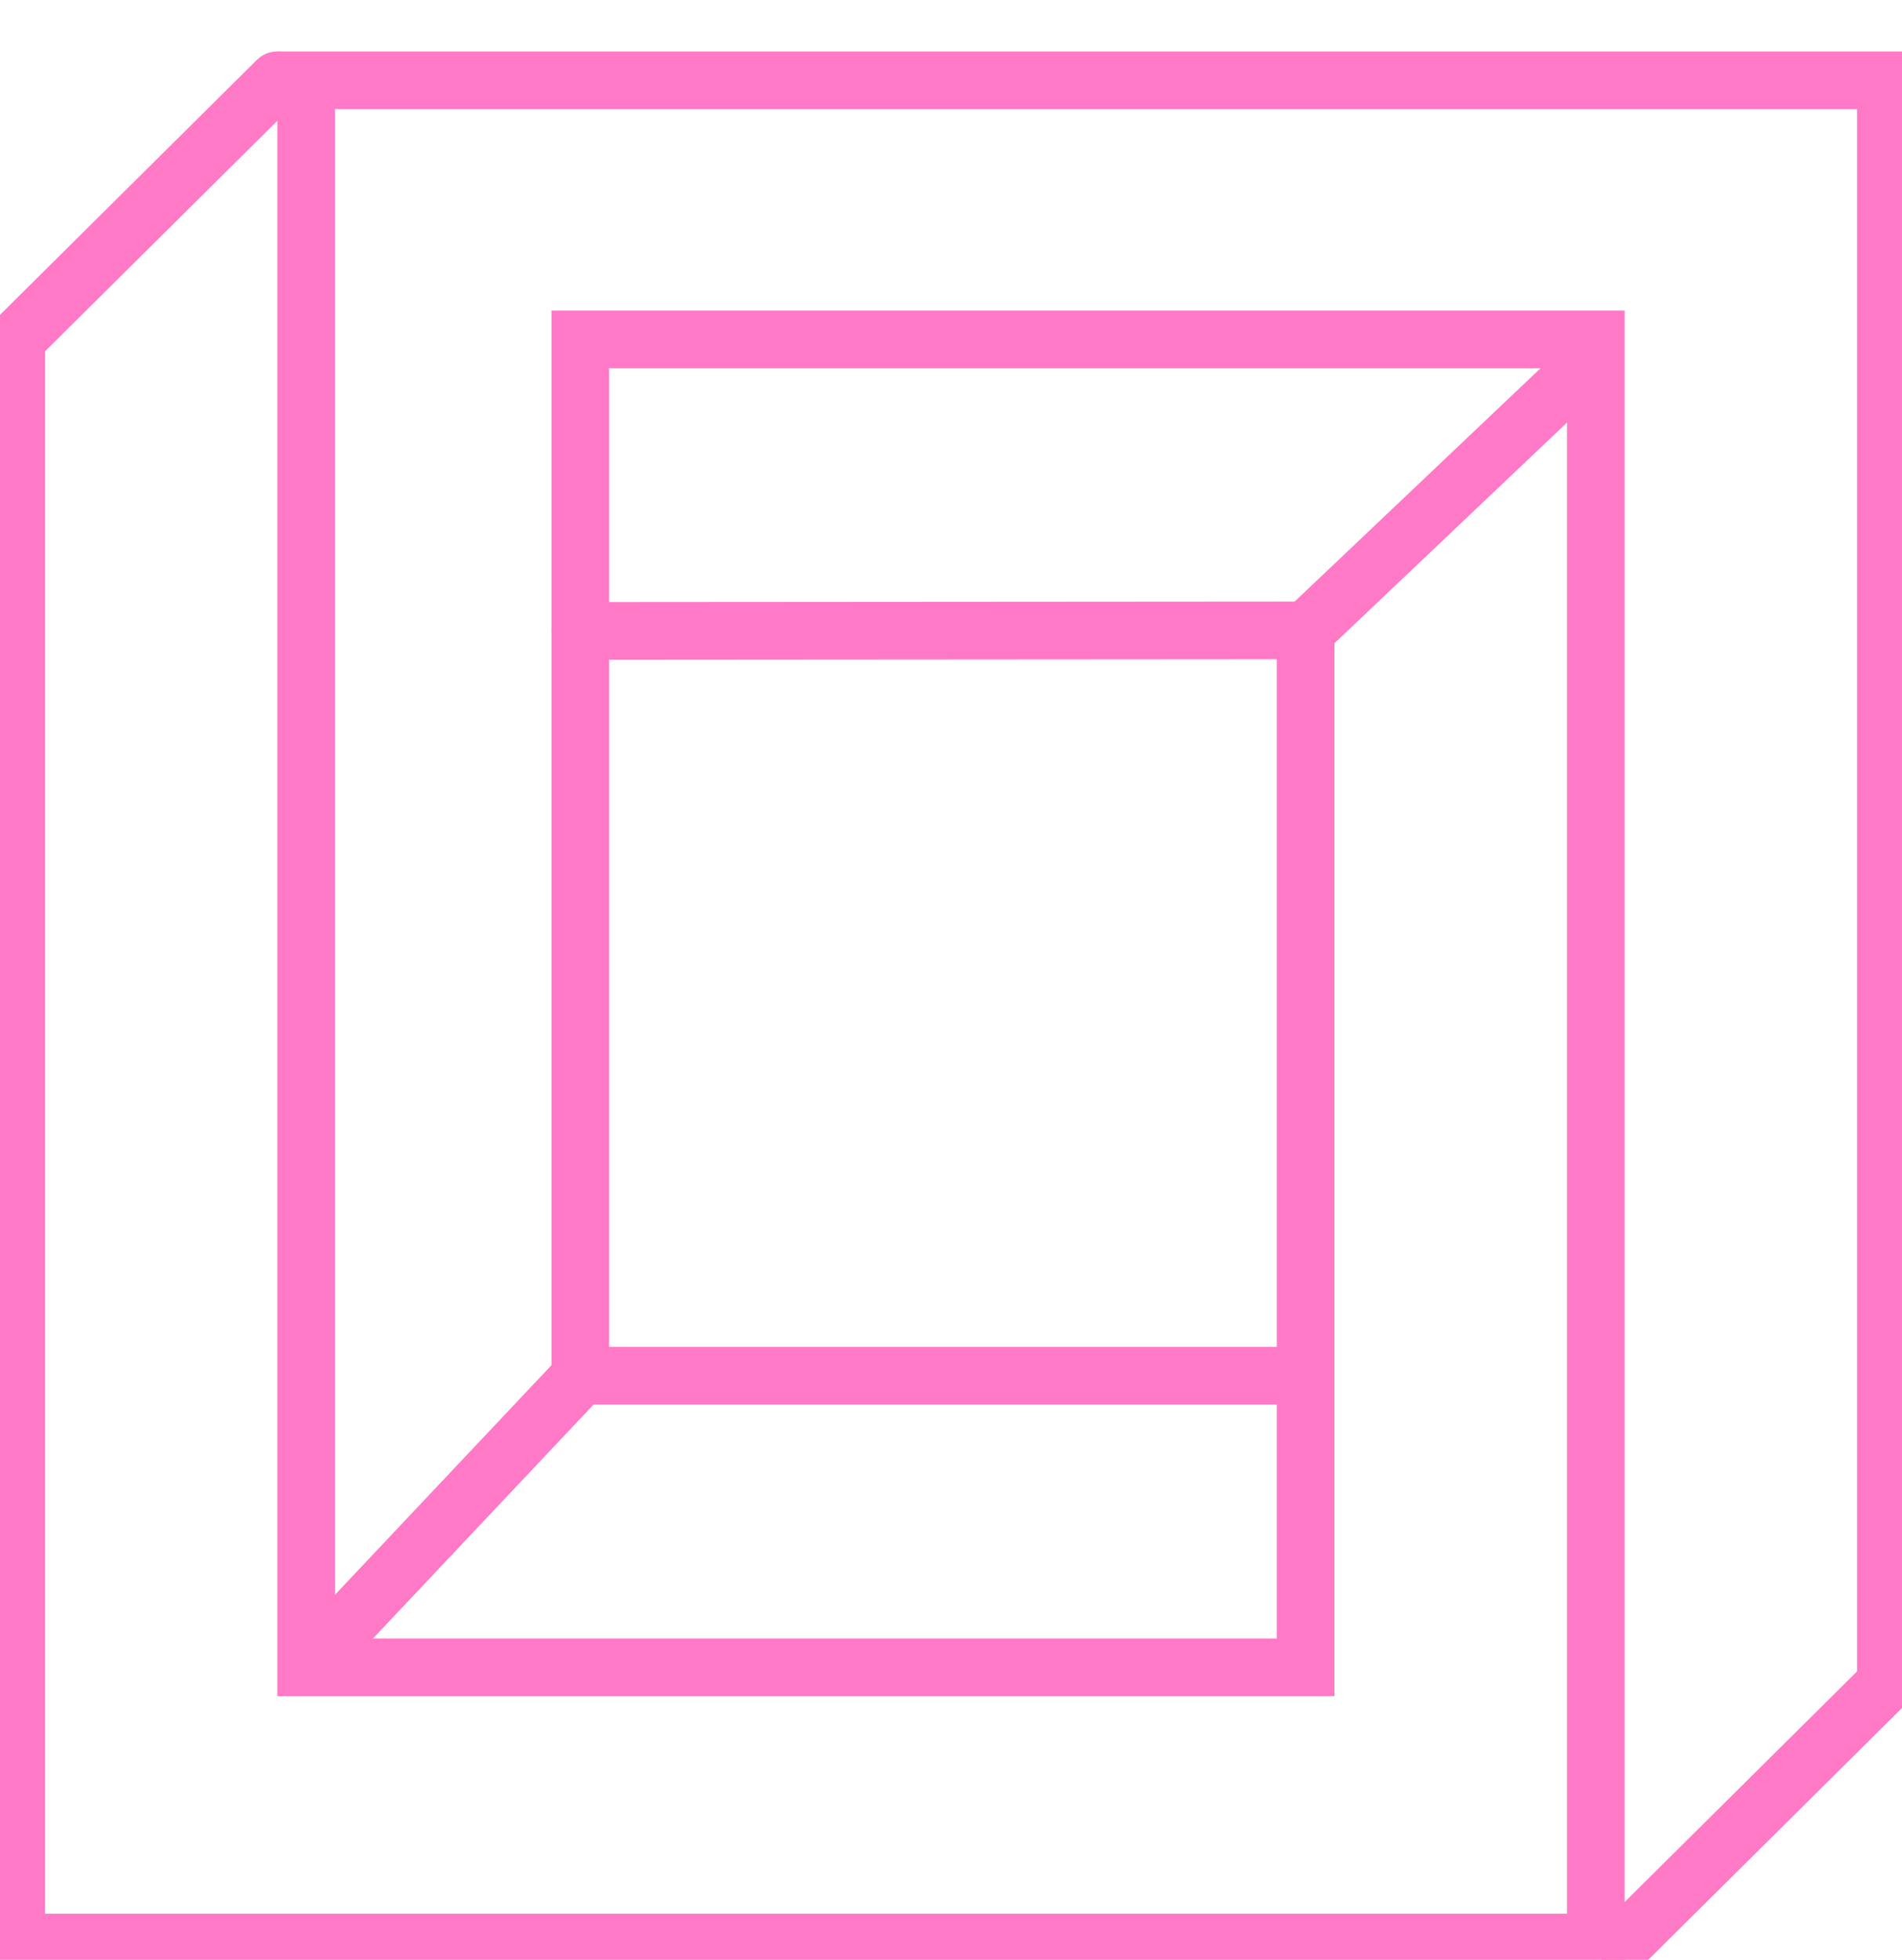 <svg xmlns="http://www.w3.org/2000/svg" width="33" height="34" viewBox="0 0 33 34">
  <g fill="none" fill-rule="evenodd" stroke="#FF79C6" transform="matrix(1 0 0 -1 0 34)">
    <polyline stroke-linecap="round" points="4.81 32.607 .28 28.112 .28 .3 27.688 .3 27.688 28.112 10.068 28.112 10.068 10.133 22.373 10.133"/>
    <polyline stroke-linecap="round" points="28.19 .3 32.72 4.795 32.72 32.607 5.312 32.607 5.312 5.074 22.653 5.074 22.653 23.064 10.068 23.055"/>
    <path d="M5.314 5.076L10.347 10.413M27.686 27.831L22.653 23.055"/>
  </g>
</svg>
